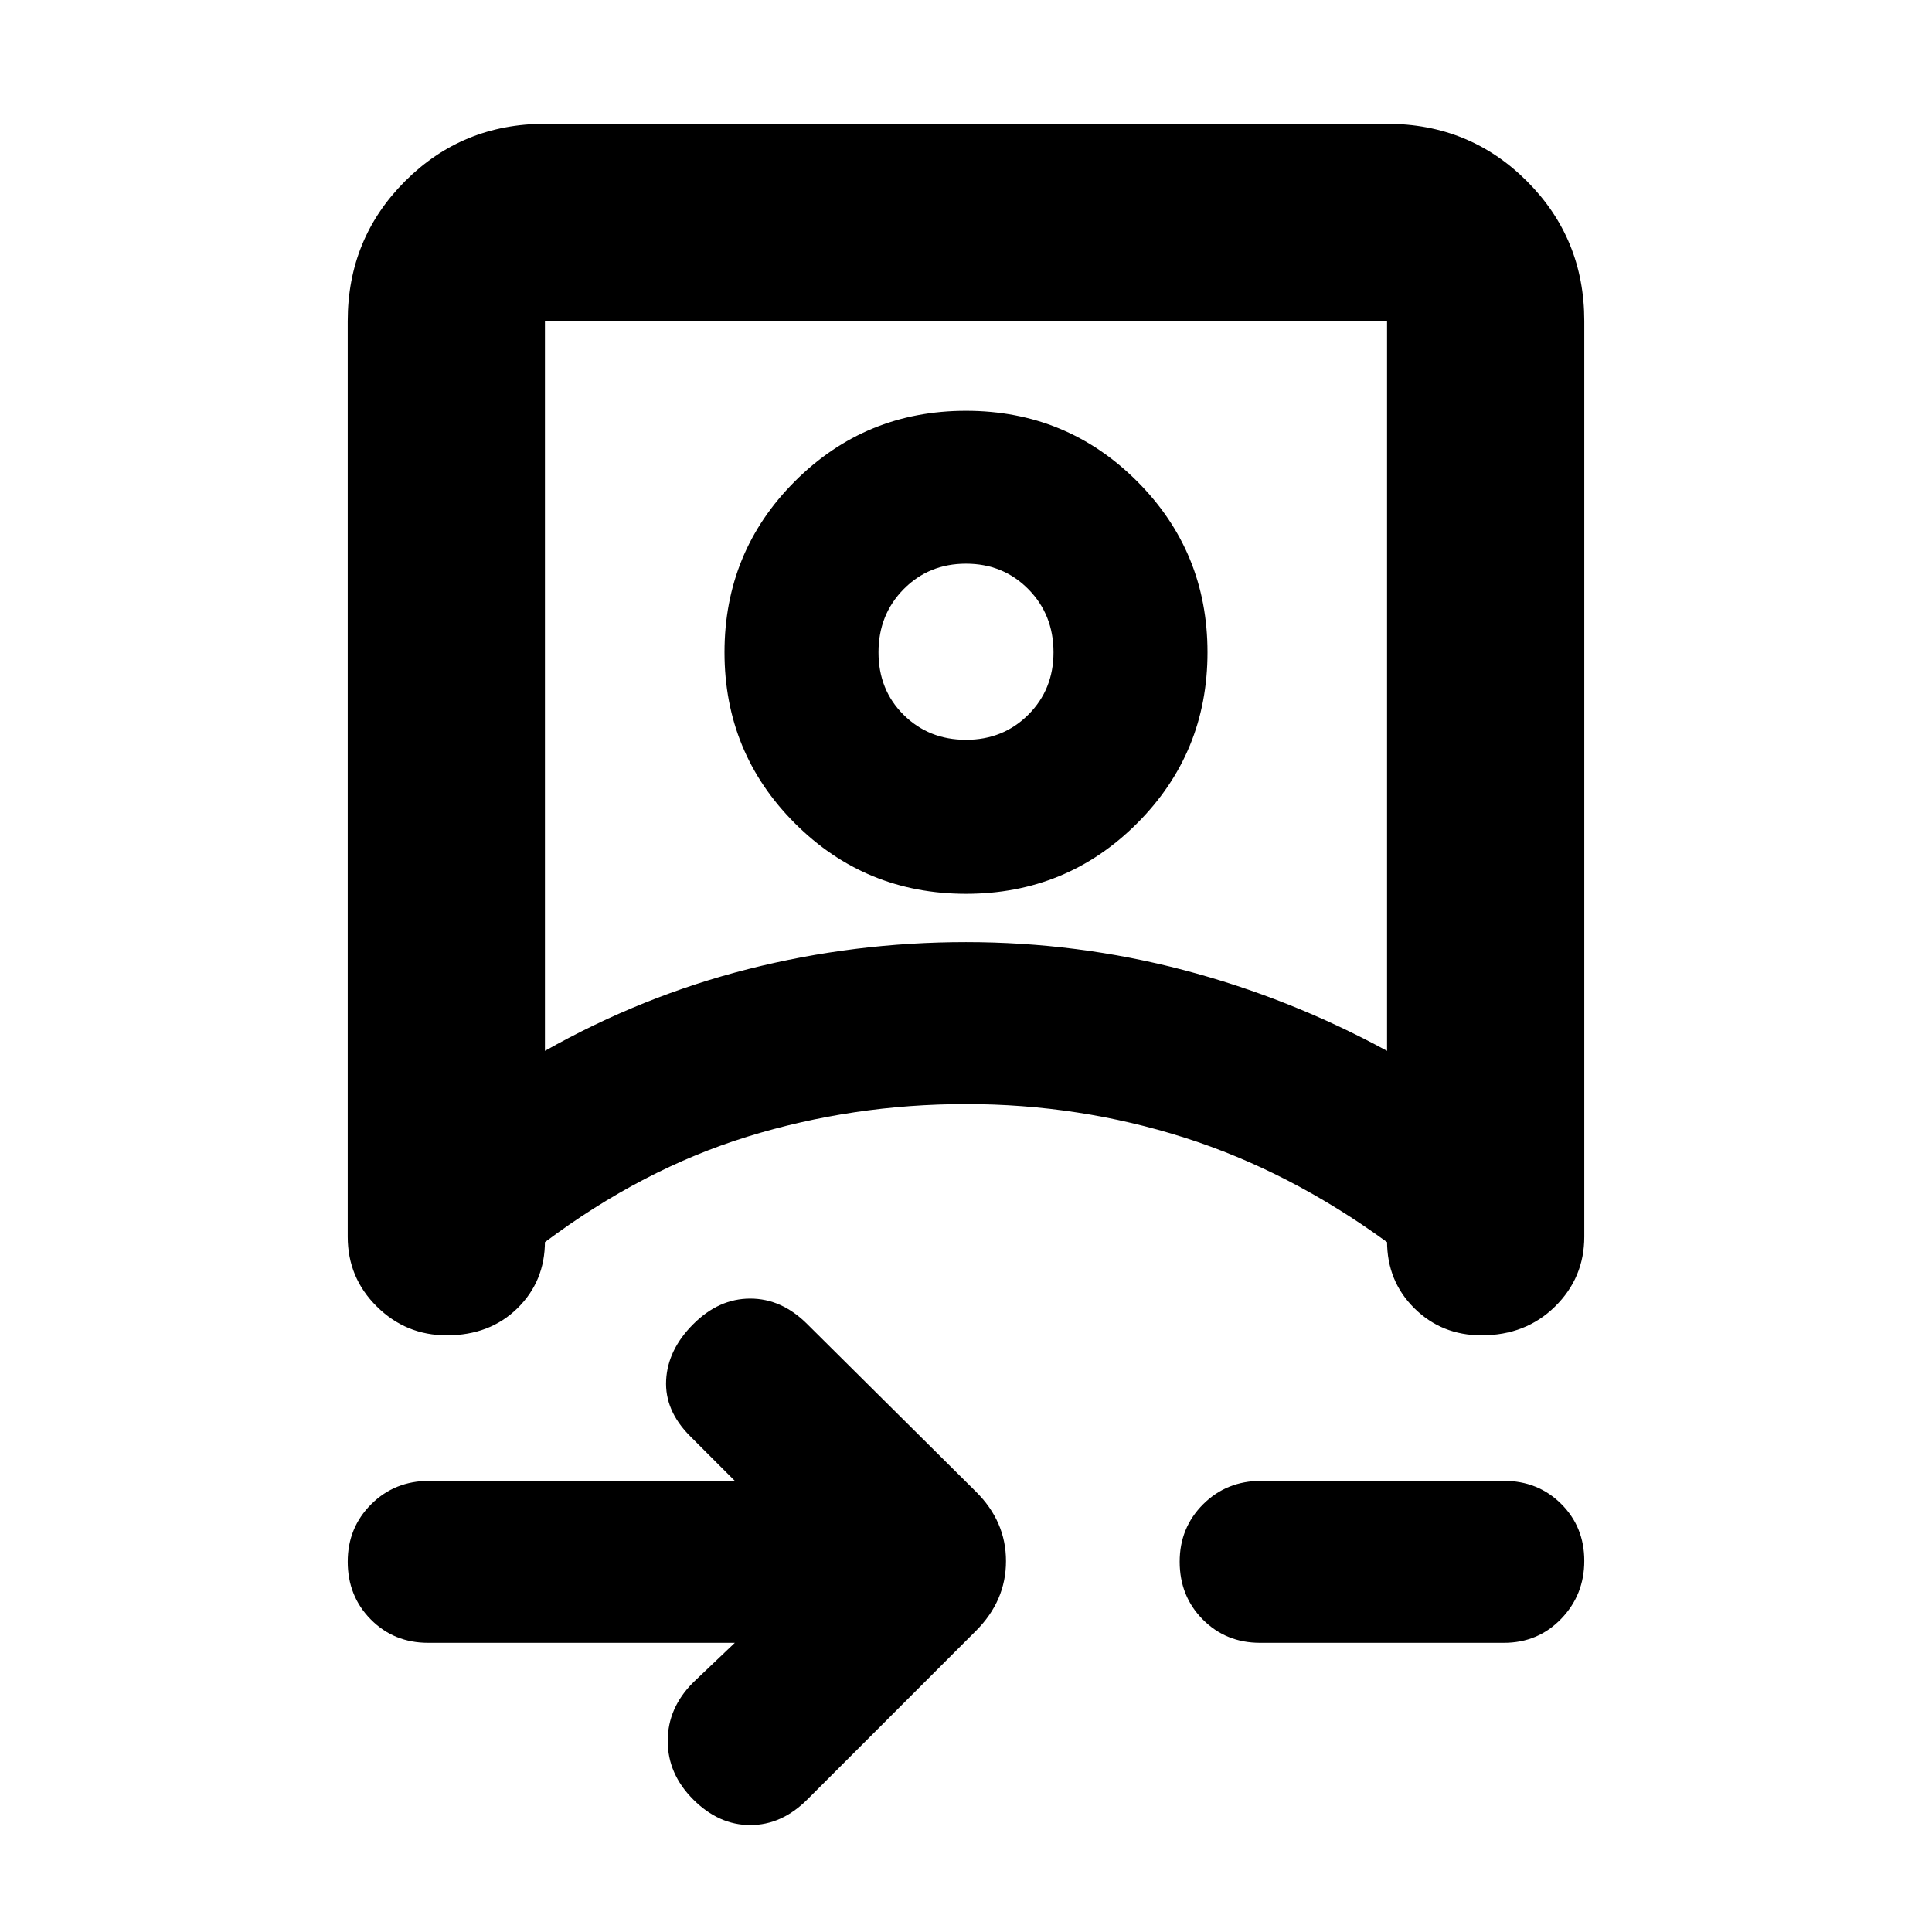 <svg xmlns="http://www.w3.org/2000/svg" height="20" viewBox="0 -960 960 960" width="20"><path d="M365.13-143.69H212.74q-16.98 0-28.47-11.59-11.49-11.59-11.49-28.73 0-16.89 11.65-28.53 11.65-11.63 28.87-11.63h151.83l-22.22-22.22q-12.69-12.7-11.91-27.83.78-15.13 13.48-27.82 12.69-12.7 28.32-12.7t28.33 12.7l83.78 83.21q14.96 14.8 14.96 34.53 0 19.74-14.96 34.69l-83.78 83.79q-12.7 12.69-28.33 12.69-15.63 0-28.32-12.69-12.7-12.7-12.7-29.11 0-16.42 12.7-29.11l20.65-19.65ZM172.78-800.48q0-41 28.5-69.5t69.5-28.5h418.44q41 0 69.5 28.5t28.5 69.5v455q0 20.39-14.53 34.69-14.53 14.31-36.52 14.31-19.78 0-33.37-13.44-13.58-13.43-13.58-33.3v.44q-48.44-35.31-100.74-51.96-52.31-16.65-108.48-16.65t-108.48 16.15q-52.3 16.15-100.74 52.46v-.44q0 19.87-13.68 33.3-13.68 13.44-35.11 13.44-20.29 0-34.75-14.31-14.46-14.3-14.46-34.69v-455Zm98 362.65q48.31-27.3 101.12-40.67 52.81-13.37 108.11-13.37 55.29 0 108.1 13.87 52.8 13.87 101.11 40.17v-362.65H270.78v362.65Zm355.35 294.14q-16.98 0-28.47-11.59-11.49-11.59-11.49-28.73 0-16.89 11.65-28.53 11.65-11.63 28.88-11.63h120.56q16.98 0 28.47 11.43 11.49 11.43 11.49 28.32 0 16.9-11.49 28.81-11.49 11.92-28.47 11.92H626.13ZM480-411.39Zm0-104.48q-50 0-85-35t-35-85q0-50 35-85t85-35q50 0 85 35t35 85q0 50-35 85t-85 35Zm0-76.52q18.48 0 30.98-12.5t12.5-30.98q0-18.72-12.5-31.38T480-679.91q-18.48 0-30.98 12.66t-12.5 31.37q0 18.71 12.5 31.1T480-592.39Zm0-43.48Z"/></svg>